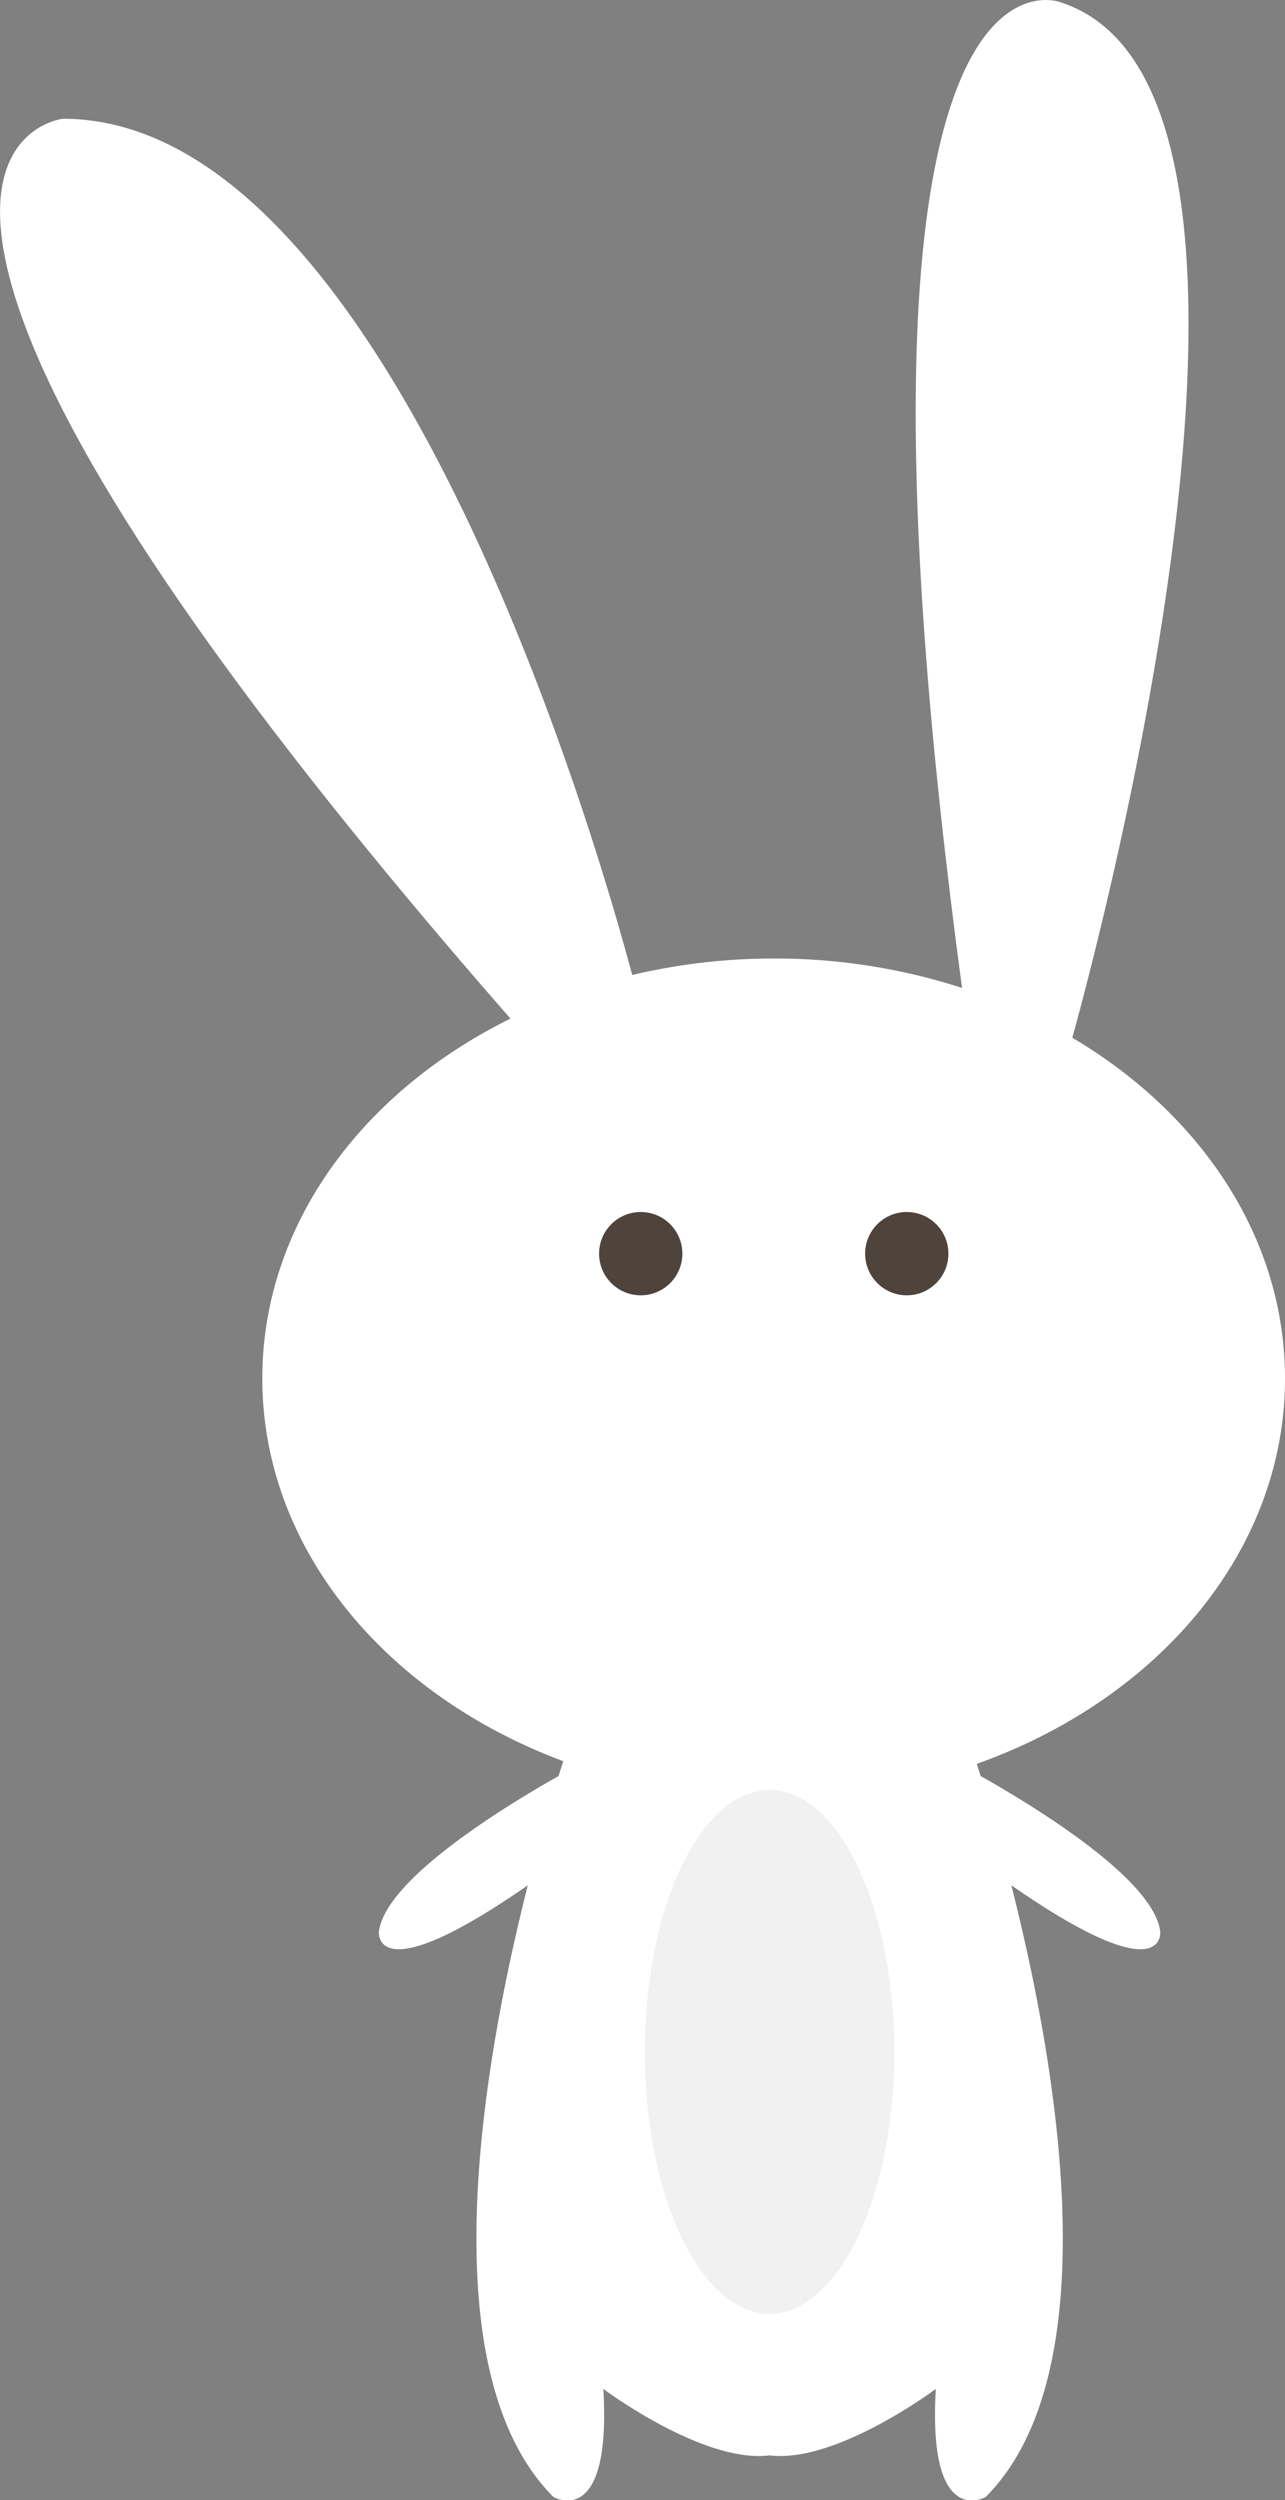 <svg xmlns="http://www.w3.org/2000/svg" viewBox="0 0 72.5 141.04"><rect x="0" y="0" width="72.5" height="141.04" fill="#808080" stroke="none"/><defs><style>.cls-1{fill:#fff;}.cls-2{fill:#f1f1f2;}.cls-3{fill:#4f443c;}</style></defs><title>Asset 26</title><g id="Layer_2" data-name="Layer 2"><g id="Bunny"><path class="cls-1" d="M14.8,77.76c0-8.62,5.6-16.15,14-20.3C-13.95,8.55,3.55,6.7,3.55,6.7,22.06,6.7,33.85,48.18,35.67,55a34.73,34.73,0,0,1,8-.93,34.32,34.32,0,0,1,10.61,1.66C46.06-5.37,59.84.13,59.84.13c14.89,4.82,2.4,52.12.66,58.41,7.27,4.3,12,11.31,12,19.22,0,9.74-7.16,18.1-17.39,21.74l.22.69c2.77,1.56,9.76,5.76,10.13,8.77,0,0,.39,3.5-8.4-2.61,2.61,10.3,5.56,27.49-1.45,34.51,0,0-3.28,1.88-2.81-6.1,0,0-5.63,4.22-9.38,3.75-3.75.47-9.38-3.75-9.38-3.75.47,8-2.81,6.1-2.81,6.1-7-7-4.06-24.21-1.45-34.51-8.79,6.11-8.4,2.61-8.4,2.61.38-3,7.36-7.21,10.13-8.77l.27-.84C21.77,95.62,14.8,87.36,14.8,77.76Z"/><ellipse class="cls-2" cx="43.42" cy="115.75" rx="7.04" ry="14.78"/><circle class="cls-3" cx="51.16" cy="70.72" r="2.35"/><circle class="cls-3" cx="36.15" cy="70.72" r="2.35"/></g></g></svg>